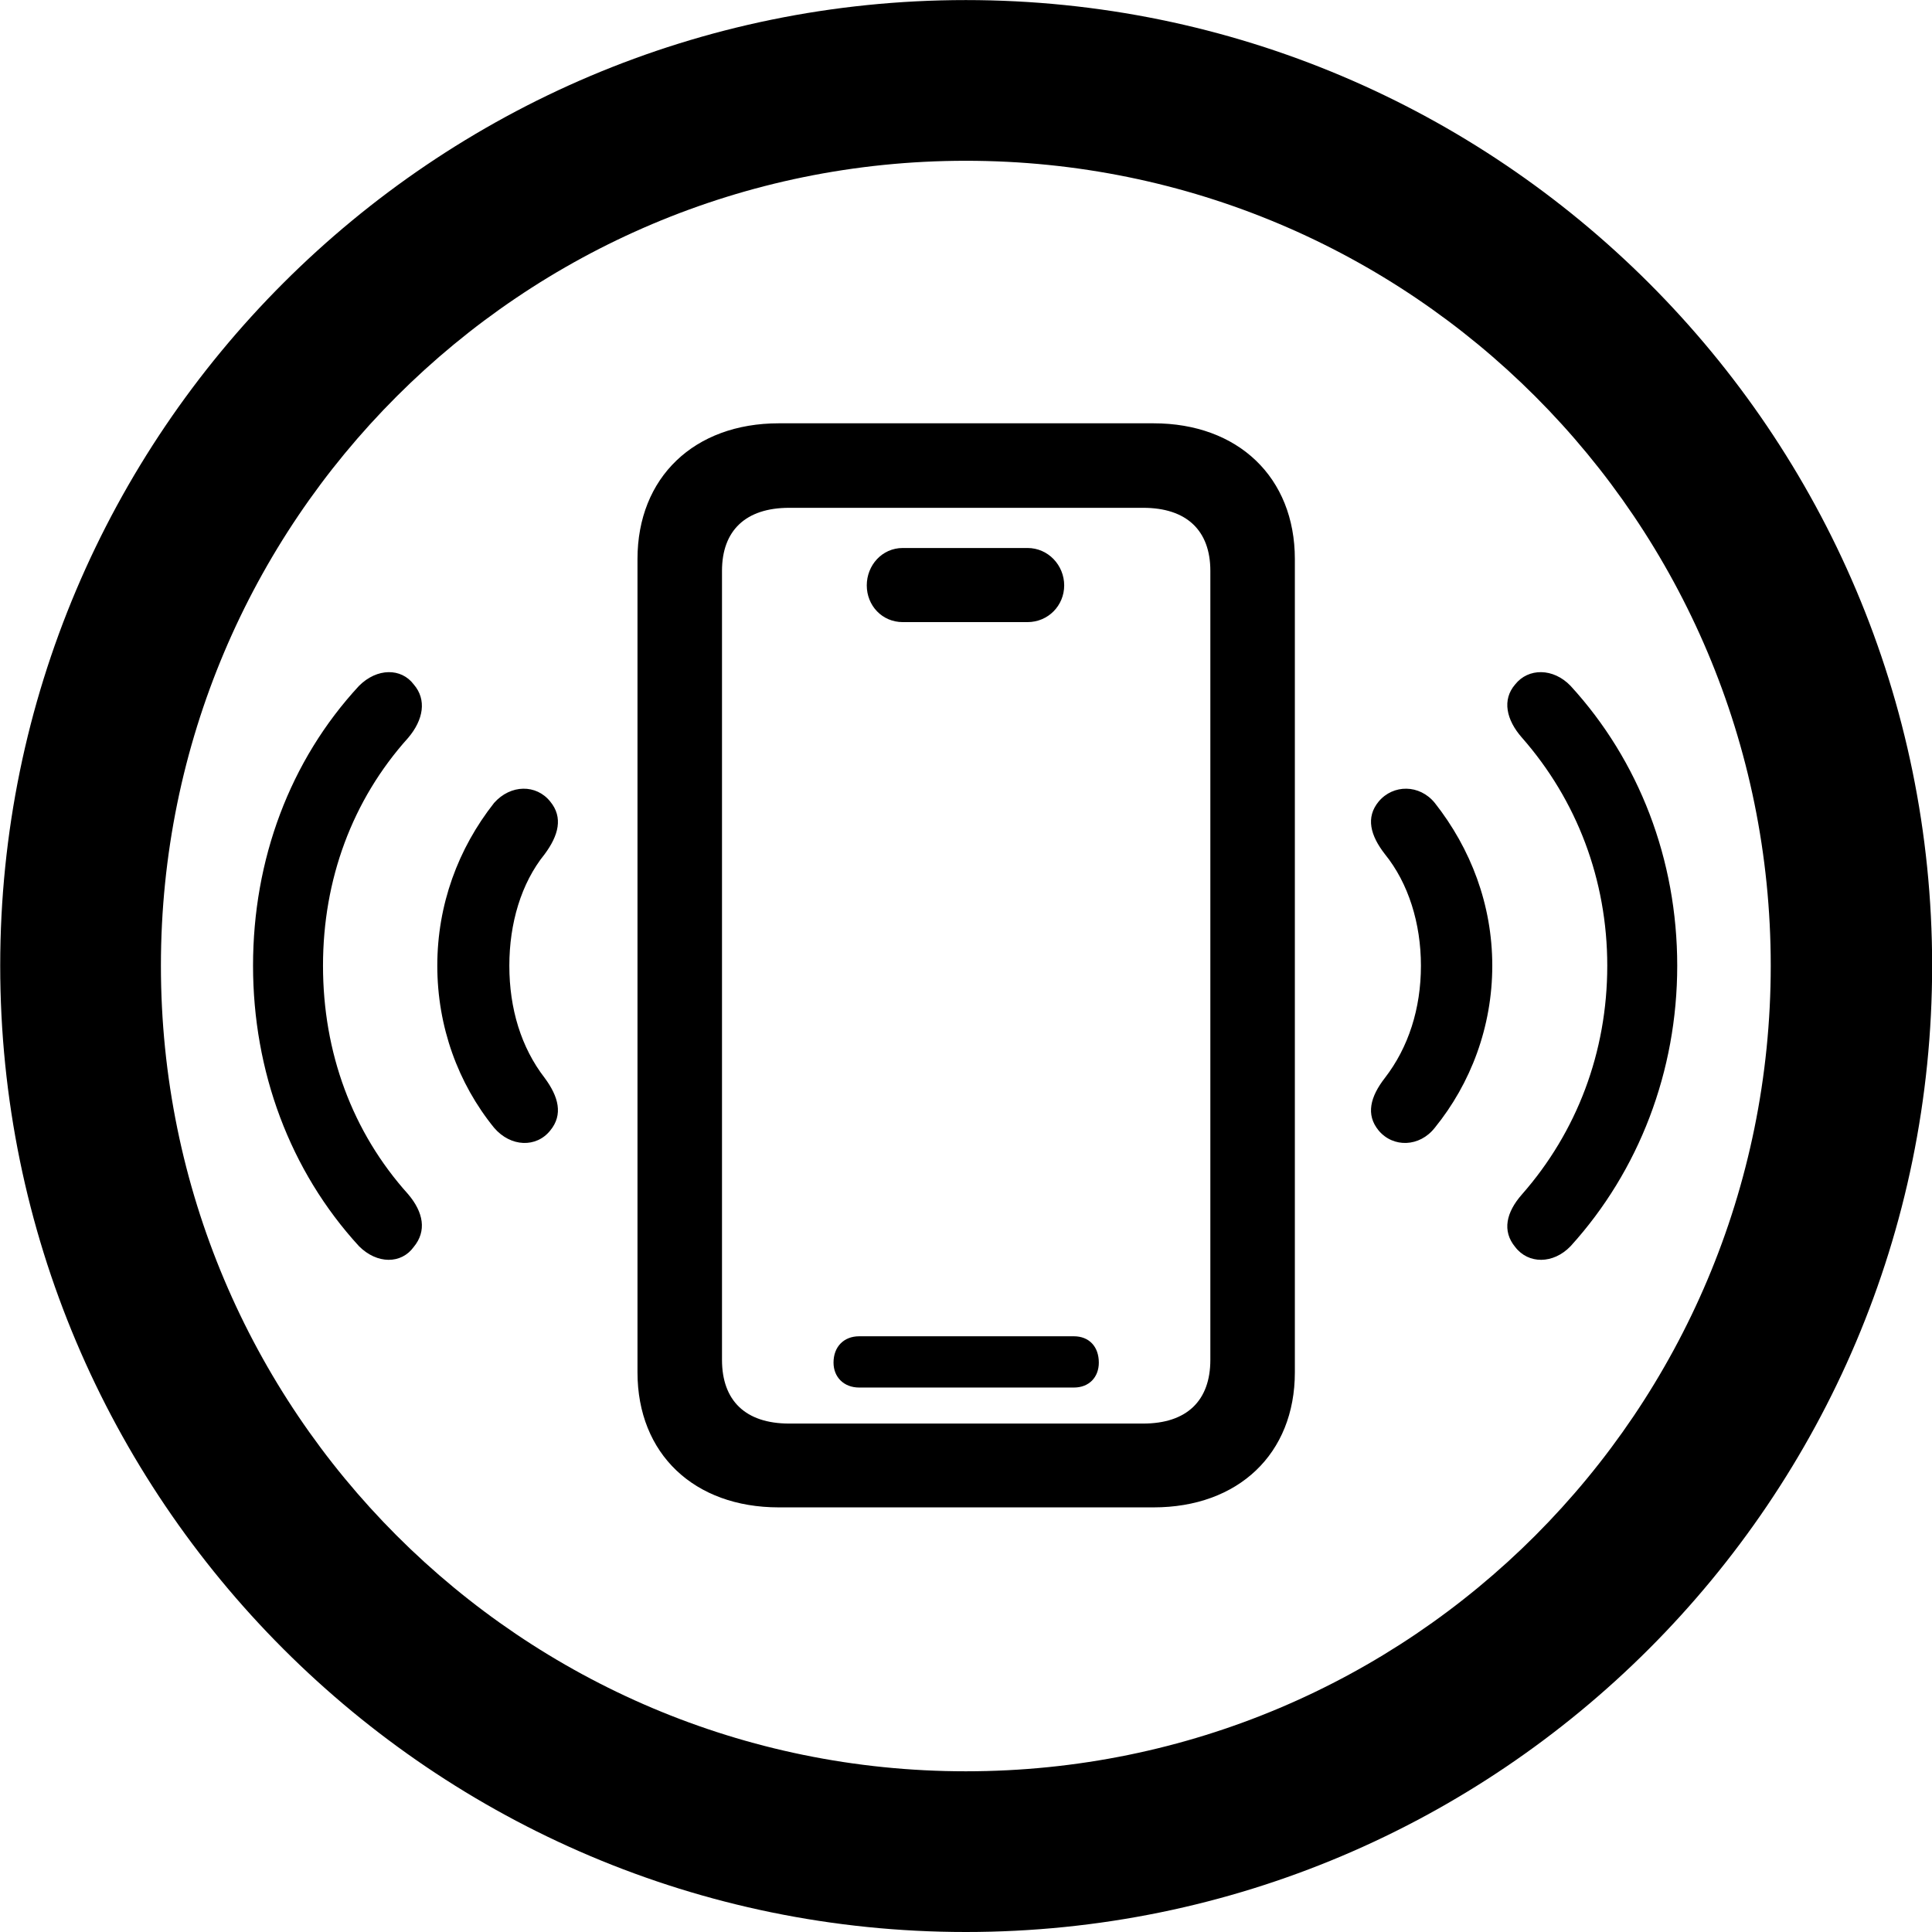 <svg viewBox="0 0 27.891 27.891" xmlns="http://www.w3.org/2000/svg"><path d="M13.943 27.891C21.643 27.891 27.893 21.641 27.893 13.941C27.893 6.251 21.643 0.001 13.943 0.001C6.253 0.001 0.003 6.251 0.003 13.941C0.003 21.641 6.253 27.891 13.943 27.891ZM13.943 25.571C7.523 25.571 2.323 20.371 2.323 13.941C2.323 7.521 7.523 2.321 13.943 2.321C20.373 2.321 25.563 7.521 25.563 13.941C25.563 20.371 20.373 25.571 13.943 25.571ZM11.243 21.761H16.653C17.873 21.761 18.693 20.991 18.693 19.811V8.071C18.693 6.891 17.873 6.111 16.653 6.111H11.243C10.023 6.111 9.203 6.891 9.203 8.071V19.811C9.203 20.991 10.023 21.761 11.243 21.761ZM11.393 20.551C10.763 20.551 10.423 20.221 10.423 19.631V8.241C10.423 7.661 10.763 7.331 11.393 7.331H16.503C17.133 7.331 17.473 7.661 17.473 8.241V19.631C17.473 20.221 17.133 20.551 16.503 20.551ZM13.033 8.981H14.833C15.133 8.981 15.363 8.741 15.363 8.451C15.363 8.161 15.133 7.911 14.833 7.911H13.033C12.733 7.911 12.513 8.161 12.513 8.451C12.513 8.741 12.733 8.981 13.033 8.981ZM5.973 18.001C6.163 17.771 6.113 17.501 5.893 17.241C5.083 16.341 4.663 15.191 4.663 13.941C4.663 12.701 5.083 11.551 5.893 10.651C6.113 10.391 6.163 10.101 5.973 9.881C5.793 9.641 5.443 9.641 5.183 9.901C4.183 10.981 3.653 12.411 3.653 13.941C3.653 15.461 4.183 16.901 5.183 17.991C5.443 18.251 5.793 18.251 5.973 18.001ZM21.873 18.001C22.063 18.251 22.423 18.251 22.673 17.991C23.663 16.901 24.213 15.461 24.213 13.941C24.213 12.411 23.663 10.981 22.673 9.901C22.423 9.641 22.063 9.641 21.873 9.881C21.683 10.101 21.743 10.391 21.973 10.651C22.763 11.551 23.203 12.701 23.203 13.941C23.203 15.191 22.763 16.341 21.973 17.241C21.743 17.501 21.683 17.771 21.873 18.001ZM7.943 16.321C8.133 16.091 8.063 15.831 7.863 15.561C7.523 15.121 7.353 14.561 7.353 13.941C7.353 13.331 7.523 12.751 7.863 12.331C8.063 12.061 8.133 11.801 7.943 11.571C7.743 11.321 7.373 11.321 7.133 11.591C6.613 12.251 6.313 13.061 6.313 13.941C6.313 14.821 6.613 15.641 7.133 16.281C7.373 16.561 7.743 16.571 7.943 16.321ZM19.903 16.321C20.113 16.571 20.493 16.561 20.713 16.281C21.233 15.641 21.543 14.821 21.543 13.941C21.543 13.061 21.233 12.251 20.713 11.591C20.493 11.321 20.113 11.321 19.903 11.571C19.713 11.801 19.783 12.061 19.993 12.331C20.333 12.751 20.513 13.331 20.513 13.941C20.513 14.561 20.333 15.121 19.993 15.561C19.783 15.831 19.713 16.091 19.903 16.321ZM12.403 20.031H15.503C15.723 20.031 15.863 19.881 15.863 19.671C15.863 19.441 15.723 19.291 15.503 19.291H12.403C12.183 19.291 12.033 19.441 12.033 19.671C12.033 19.881 12.183 20.031 12.403 20.031Z" /></svg>